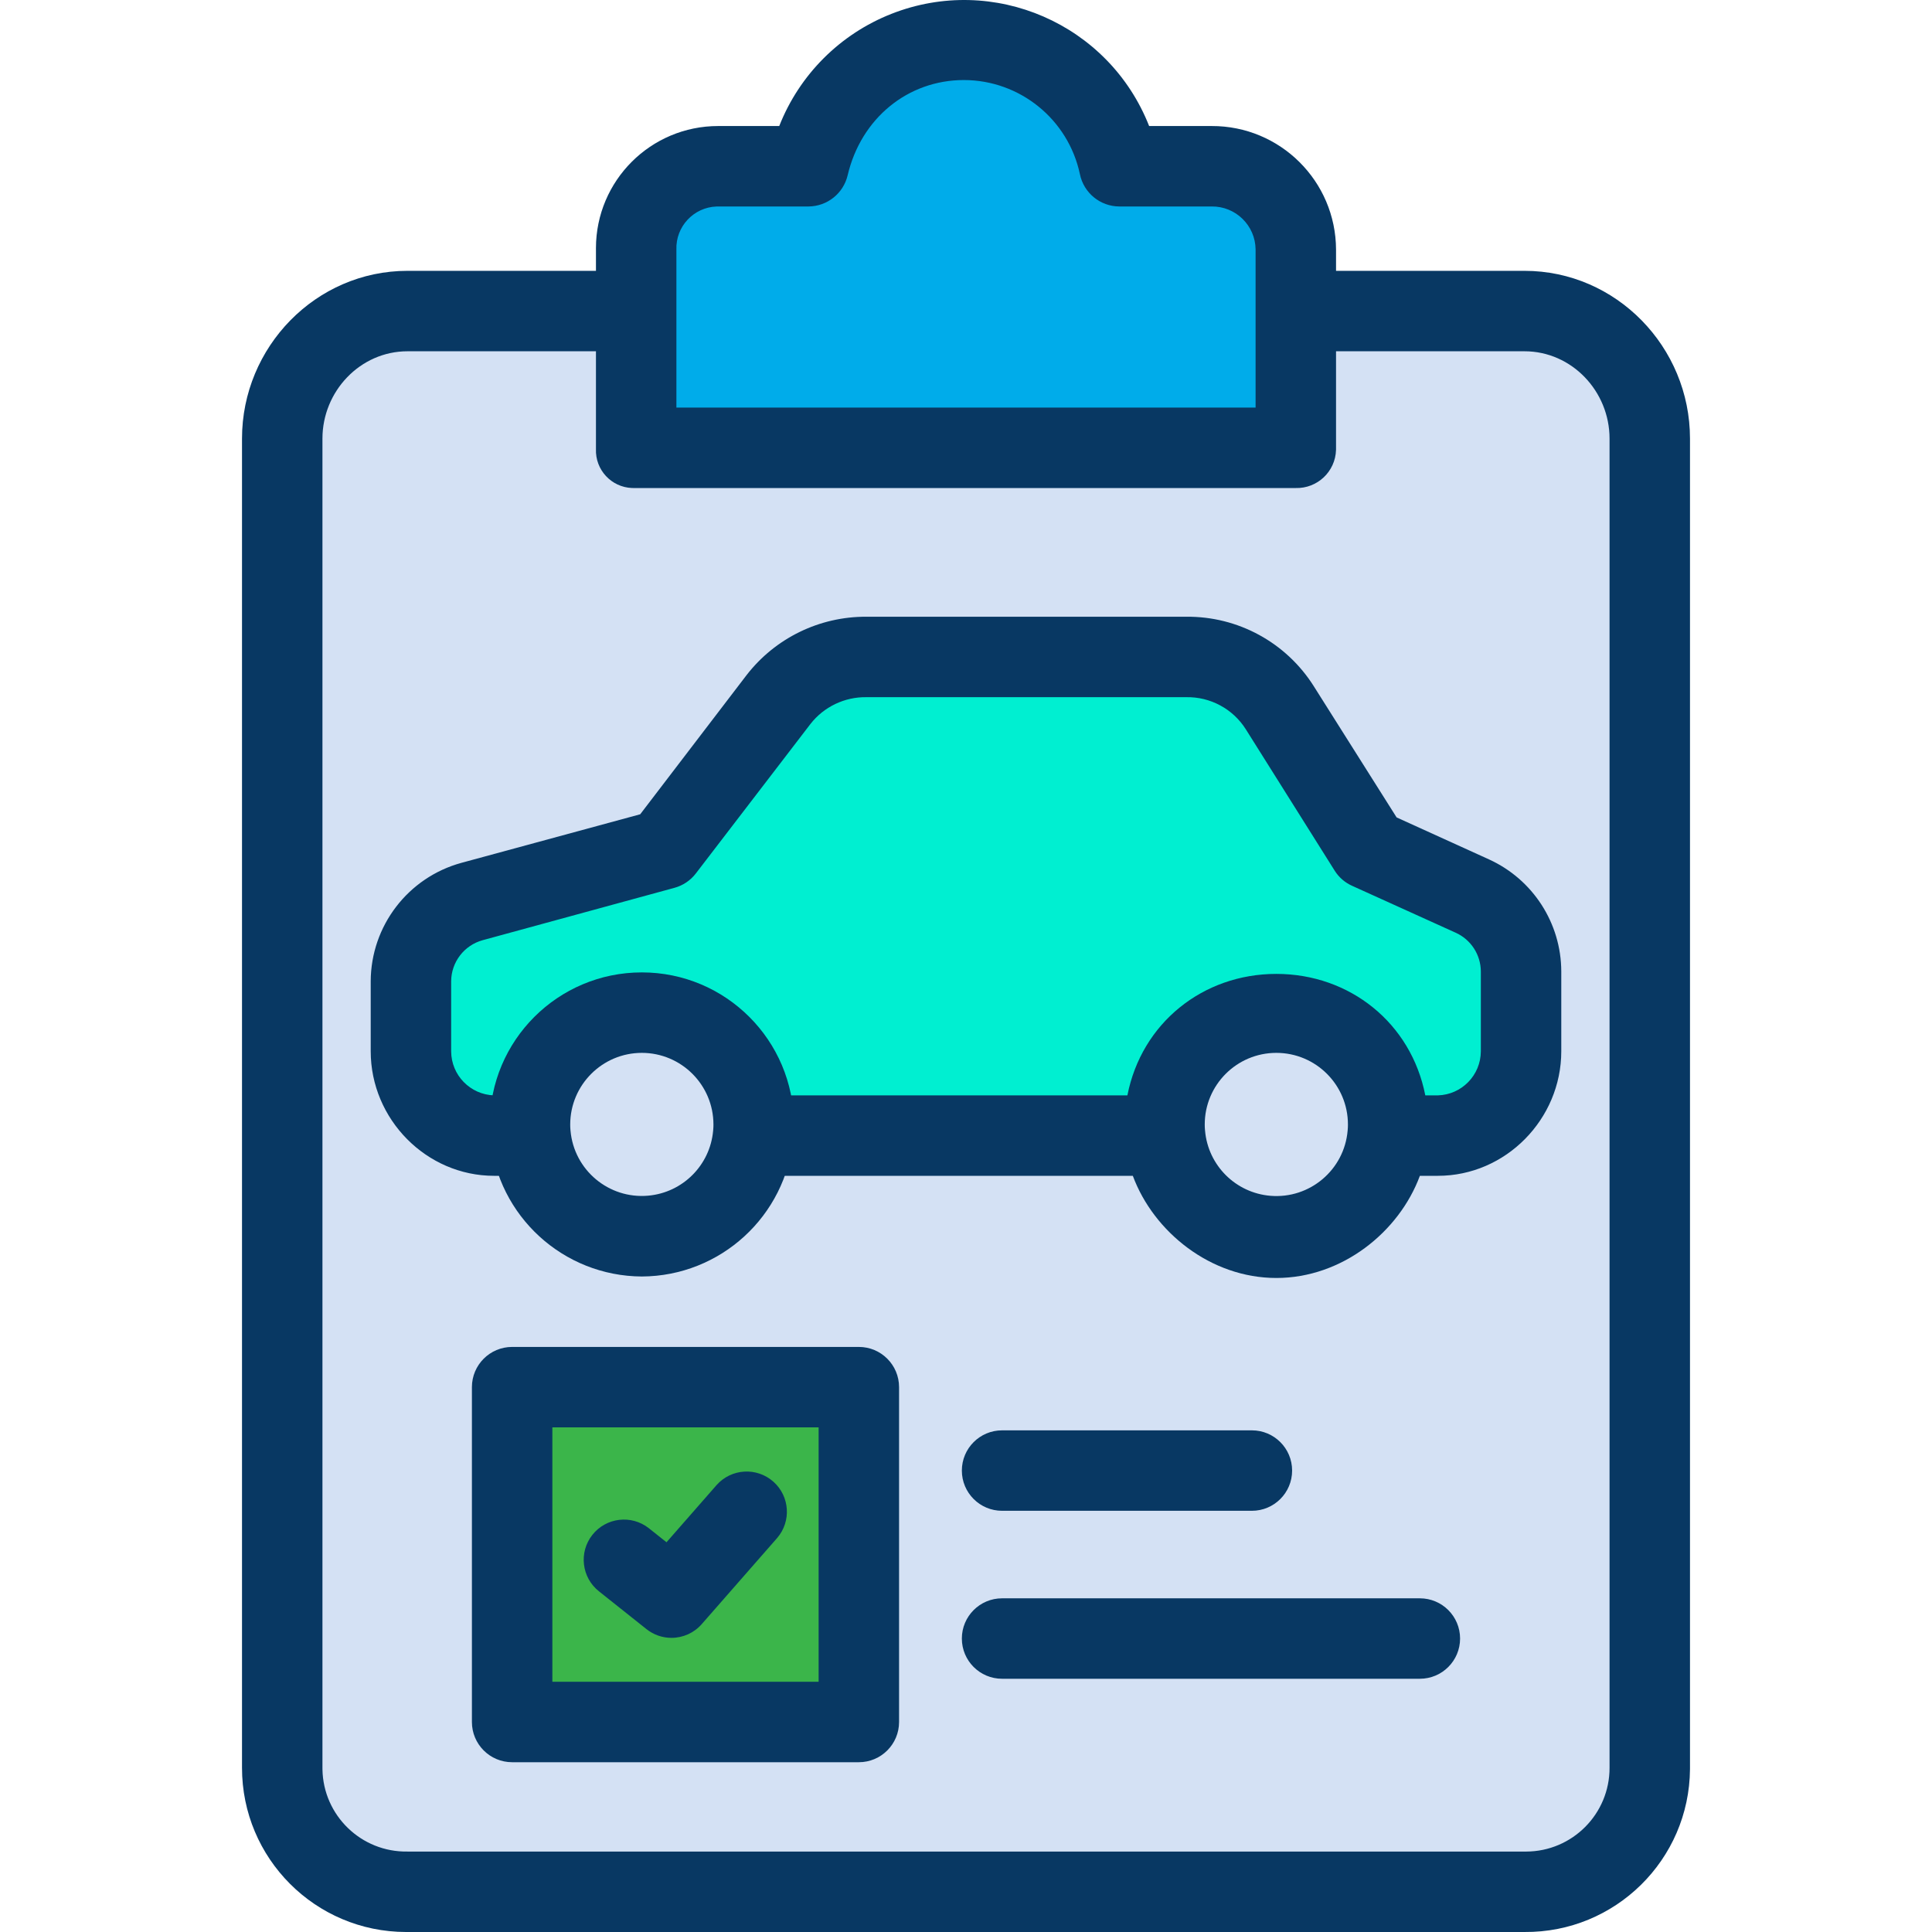 <?xml version="1.0" encoding="iso-8859-1"?>
<!-- Generator: Adobe Illustrator 19.0.0, SVG Export Plug-In . SVG Version: 6.00 Build 0)  -->
<svg version="1.1" id="Capa_1" xmlns="http://www.w3.org/2000/svg" xmlns:xlink="http://www.w3.org/1999/xlink" x="0px" y="0px"
	 viewBox="0 0 480.335 480.335" style="enable-background:new 0 0 480.335 480.335;" xml:space="preserve">
<g>
	<g>
		<path style="fill:#D4E1F4;" d="M410.347,109.044v330.44c-0.002,17.297-14.023,31.318-31.32,31.32h-277.72
			c-17.297-0.002-31.318-14.023-31.32-31.32v-330.44c0.006-17.295,14.025-31.314,31.32-31.32h56.38v33.93h164.44v-33.93h56.9
			C396.323,77.729,410.342,91.748,410.347,109.044z M378.077,261.374v-19.86c0.002-8.076-4.718-15.408-12.07-18.75l-25.68-11.68
			l-22.14-35.34c-5.019-8.017-13.812-12.884-23.27-12.88h-79.52c-8.57-0.001-16.649,4.001-21.84,10.82l-28.49,37.4l-47.65,13.02
			c-8.953,2.451-15.161,10.588-15.16,19.87v17.4c0.001,11.371,9.219,20.589,20.59,20.59h9.03
			c1.341,15.295,14.828,26.606,30.123,25.265c13.446-1.179,24.103-11.847,25.267-25.295l0.45,0.03h101.46l0.46-0.03
			c1.302,15.293,14.755,26.635,30.048,25.333c13.525-1.151,24.239-11.904,25.342-25.433l1.82,0.13h10.64
			C368.859,281.962,378.076,272.745,378.077,261.374z M213.527,428.124v-83.25h-86.2v83.25H213.527z"/>
		<path style="fill:#00EFD1;" d="M378.077,241.514v19.86c-0.001,11.371-9.219,20.589-20.59,20.59h-10.64l-1.82-0.13
			c0.07-0.75,0.1-1.5,0.1-2.27c0-15.354-12.446-27.8-27.8-27.8c-15.354,0-27.8,12.446-27.8,27.8c-0.004,0.791,0.033,1.582,0.11,2.37
			l-0.46,0.03h-101.46l-0.45-0.03c0.077-0.788,0.114-1.579,0.11-2.37c0-15.356-12.449-27.805-27.805-27.805
			c-15.356,0-27.805,12.449-27.805,27.805c-0.004,0.801,0.033,1.602,0.11,2.4h-9.03c-11.371-0.001-20.589-9.219-20.59-20.59v-17.4
			c-0.001-9.282,6.207-17.419,15.16-19.87l47.65-13.02l28.49-37.4c5.191-6.819,13.27-10.821,21.84-10.82h79.52
			c9.458-0.004,18.251,4.863,23.27,12.88l22.14,35.34l25.68,11.68C373.36,226.106,378.079,233.437,378.077,241.514z"/>
		<path style="fill:#D4E1F4;" d="M345.127,279.564c0,0.77-0.03,1.52-0.1,2.27c-1.247,15.298-14.659,26.689-29.957,25.442
			c-13.529-1.103-24.282-11.817-25.434-25.342c-0.077-0.788-0.114-1.579-0.11-2.37c0-15.354,12.446-27.8,27.8-27.8
			C332.681,251.764,345.127,264.21,345.127,279.564z"/>
		<path style="fill:#00ACEA;" d="M322.127,77.724v33.93h-164.44v-49.59c0.001-11.531,9.349-20.879,20.88-20.88h22.45
			c4.18-17.75,19.31-31.32,38.63-31.32c18.685-0.071,34.836,13.024,38.63,31.32h22.97c11.531,0.001,20.879,9.349,20.88,20.88V77.724
			z"/>
		<rect x="127.327" y="344.874" style="fill:#3BB54A;" width="86.2" height="83.25"/>
		<path style="fill:#D4E1F4;" d="M131.877,281.964c-0.077-0.798-0.114-1.599-0.11-2.4c0-15.356,12.449-27.805,27.805-27.805
			c15.356,0,27.805,12.449,27.805,27.805c0.004,0.791-0.033,1.582-0.11,2.37c-1.325,15.296-14.799,26.622-30.095,25.297
			C143.725,306.066,133.057,295.41,131.877,281.964z"/>
	</g>
	<g>
		<path style="fill:#083863;" d="M379.027,67.334h-46.86v-5.27c-0.051-17.022-13.891-30.781-30.914-30.73c-0.002,0-0.004,0-0.006,0
			h-15.549c-9.992-25.395-38.679-37.881-64.074-27.889c-12.764,5.022-22.866,15.125-27.889,27.889h-15.168
			c-16.778-0.012-30.39,13.58-30.402,30.358c0,0.124,0.001,0.248,0.002,0.372v5.27h-46.86c-22.784,0-41.14,18.926-41.14,41.71
			v330.44c-0.021,22.541,18.236,40.831,40.777,40.851c0.121,0,0.242,0,0.363-0.001h277.72c22.54,0.18,40.959-17.946,41.139-40.487
			c0.001-0.121,0.001-0.242,0.001-0.363v-330.44C420.167,86.26,401.811,67.334,379.027,67.334z M168.167,62.064
			c-0.202-5.721,4.273-10.522,9.993-10.724c0.135-0.005,0.271-0.007,0.407-0.006h22.45c4.654-0.032,8.679-3.25,9.734-7.783
			c3.326-14.123,14.938-23.65,28.9-23.65c13.928,0.022,25.946,9.775,28.836,23.4c0.954,4.656,5.038,8.007,9.79,8.033h22.97
			c5.964-0.066,10.853,4.715,10.92,10.679c0,0.017,0,0.034,0,0.051v39.27h-144V62.064z M400.167,439.484
			c0.033,11.484-9.251,20.82-20.735,20.853c-0.135,0-0.27-0.001-0.405-0.003h-277.72c-11.483,0.191-20.946-8.962-21.137-20.445
			c-0.002-0.135-0.003-0.27-0.003-0.405v-330.44c0-11.756,9.384-21.71,21.14-21.71h46.86v24.32c-0.194,5.15,3.824,9.482,8.973,9.675
			c0.182,0.007,0.364,0.008,0.547,0.005h164.44c5.391,0.152,9.885-4.096,10.036-9.488c0.002-0.064,0.003-0.128,0.004-0.192v-24.32
			h46.86c11.756,0,21.14,9.954,21.14,21.71V439.484z"/>
		<path style="fill:#083863;" d="M213.527,438.124h-86.2c-5.523,0-10-4.477-10-10v-83.25c0-5.523,4.477-10,10-10h86.2
			c5.523,0,10,4.477,10,10v83.25C223.527,433.646,219.05,438.124,213.527,438.124z M137.327,418.124h66.2v-63.25h-66.2V418.124z"/>
		<path style="fill:#083863;" d="M166.942,407.204c-2.26,0.002-4.453-0.765-6.22-2.174l-11.78-9.37
			c-4.341-3.414-5.093-9.701-1.679-14.042c3.414-4.341,9.701-5.093,14.042-1.679c0.029,0.023,0.058,0.046,0.087,0.069l4.314,3.431
			l12.461-14.231c3.671-4.126,9.992-4.495,14.118-0.824c4.079,3.629,4.493,9.859,0.931,13.996l-18.749,21.411
			C172.57,405.962,169.826,407.206,166.942,407.204z"/>
		<path style="fill:#083863;" d="M311.247,375.614h-62.11c-5.523,0-10-4.477-10-10s4.477-10,10-10h62.11c5.523,0,10,4.477,10,10
			S316.77,375.614,311.247,375.614L311.247,375.614z"/>
		<path style="fill:#083863;" d="M353.007,417.374h-103.87c-5.523,0-10-4.477-10-10s4.477-10,10-10h103.87c5.523,0,10,4.477,10,10
			S358.53,417.374,353.007,417.374z"/>
		<path style="fill:#083863;" d="M159.577,317.364c-19.55-0.097-35.838-15.008-37.657-34.474c-0.1-1.043-0.153-2.132-0.153-3.326
			c0-20.879,16.926-37.805,37.805-37.805s37.805,16.926,37.805,37.805c0,1.182-0.05,2.261-0.152,3.294
			C195.432,302.337,179.139,317.27,159.577,317.364z M159.577,261.764c-9.829,0.008-17.796,7.971-17.81,17.8
			c-0.004,0.465,0.016,0.929,0.059,1.392c0.006,0.053,0.01,0.107,0.015,0.161c0.872,9.792,9.517,17.023,19.309,16.151
			c8.589-0.765,15.395-7.576,16.152-16.166c0-0.063,0.011-0.126,0.017-0.189c0.042-0.448,0.062-0.899,0.058-1.349
			C177.366,269.737,169.404,261.775,159.577,261.764z"/>
		<path style="fill:#083863;" d="M370.192,213.662l-22.964-10.435l-20.553-32.553c-6.851-10.909-18.877-17.475-31.758-17.34h-79.52
			c-11.651-0.06-22.666,5.31-29.795,14.526l-26.435,34.588l-44.433,12.07c-13.288,3.63-22.52,15.681-22.567,29.456v17.4
			c0,16.867,13.812,30.96,30.68,30.96h10.32v-20h-10.32c-5.934-0.173-10.661-5.023-10.68-10.96v-17.4
			c0.026-4.78,3.231-8.958,7.841-10.223l47.672-13.017c2.122-0.578,3.995-1.838,5.33-3.586l28.5-37.169
			c3.337-4.262,8.474-6.721,13.887-6.645h79.52c5.984-0.115,11.594,2.9,14.8,7.954l22.14,35.223
			c1.044,1.645,2.552,2.945,4.334,3.734l25.728,11.653c3.784,1.707,6.225,5.465,6.248,9.616v19.86
			c-0.019,5.937-4.746,10.787-10.68,10.96h-3.128c-3.527-18-18.792-30.2-37.032-30.2s-33.505,12.2-37.032,30.2h-92.578
			c-5.523,0-10,4.477-10,10s4.477,10,10,10h93.925c5.189,14,19.4,25.4,35.685,25.4s30.5-11.4,35.684-25.4h4.476
			c16.868,0,30.68-14.093,30.68-30.96v-19.86C388.135,229.514,381.113,218.634,370.192,213.662z M335.067,280.9
			c0,0.044-0.007,0.088-0.011,0.132c-0.807,9.793-9.399,17.077-19.191,16.27c-8.646-0.712-15.518-7.557-16.265-16.2l-0.018-0.189
			c-0.042-0.448-0.061-0.899-0.058-1.349c0-9.831,7.969-17.8,17.8-17.8c9.831,0,17.8,7.969,17.8,17.8
			C335.127,280.058,335.108,280.496,335.067,280.9z"/>
	</g>
</g>
<g>
</g>
<g>
</g>
<g>
</g>
<g>
</g>
<g>
</g>
<g>
</g>
<g>
</g>
<g>
</g>
<g>
</g>
<g>
</g>
<g>
</g>
<g>
</g>
<g>
</g>
<g>
</g>
<g>
</g>
</svg>
